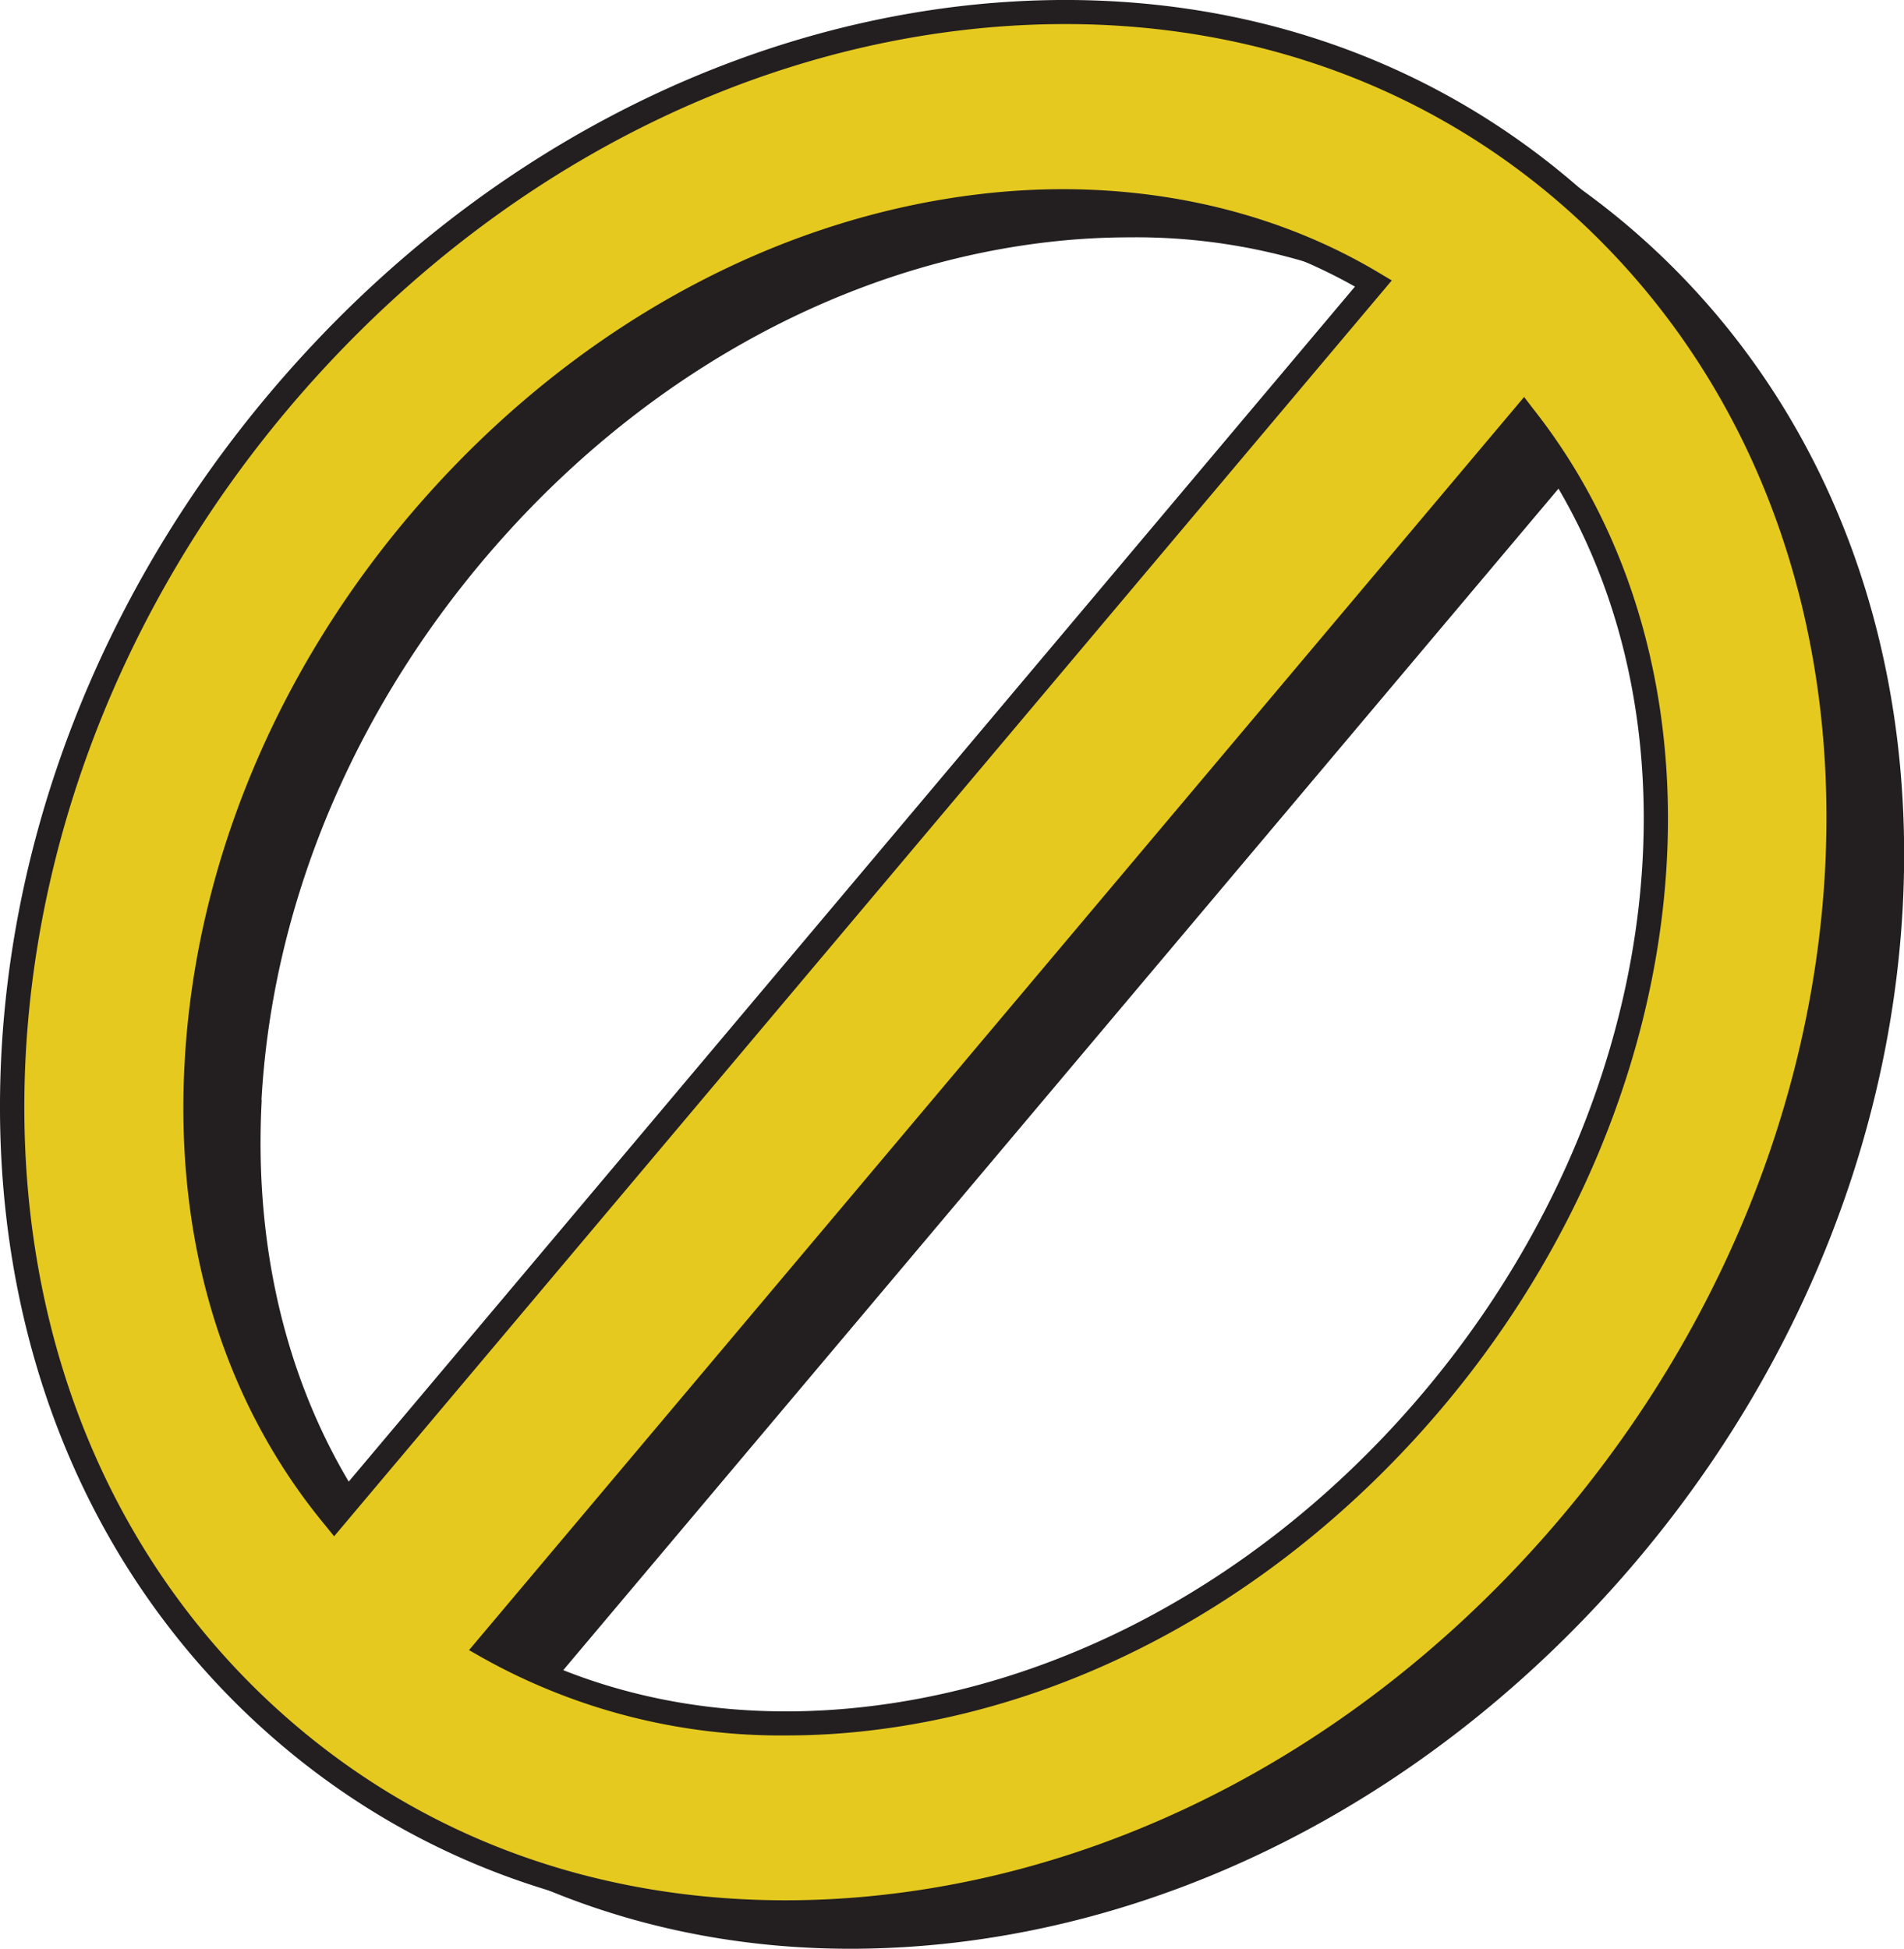 <svg xmlns="http://www.w3.org/2000/svg" viewBox="0 0 237.23 242.8"><defs><style>.cls-1{fill:#231f20;}.cls-2{fill:#e5c91f;}</style></defs><g id="Layer_2" data-name="Layer 2"><g id="Layer_3" data-name="Layer 3"><path class="cls-1" d="M207.58,32.46c-20.72-20.16-49-29.28-79.74-25.68-30,3.52-58.73,18.84-81,43.13s-35.4,54.77-37.07,85.84c-1.72,31.81,8.75,60.44,29.47,80.6C57,233.63,80.37,242.8,106,242.8a112.56,112.56,0,0,0,13-.77c30-3.52,58.74-18.84,81-43.13s35.39-54.77,37.07-85.84C238.76,81.25,228.29,52.62,207.58,32.46Zm-175,104.59C34,111.53,45,86.32,63.48,66.07s42.31-33,66.94-35.89a88.55,88.55,0,0,1,10.33-.61,74.21,74.21,0,0,1,38.49,10.27L49.77,193.59C37.49,178.71,31.43,158.93,32.61,137.05Zm150.76,45.69c-18.54,20.25-42.31,33-66.94,35.89-17.49,2.05-33.88-1.1-47.58-8.93L198,56.35C224.29,89.61,218.62,144.22,183.37,182.74Z"/><path class="cls-2" d="M199.45,28c-20.72-20.16-49-29.28-79.74-25.68-30,3.52-58.73,18.83-81,43.12S3.35,100.17,1.68,131.23C0,163.05,10.43,191.67,31.15,211.84c17.76,17.27,41.1,26.44,66.73,26.44a110.54,110.54,0,0,0,13-.77c30-3.52,58.73-18.83,81-43.12s35.4-54.78,37.07-85.84C230.63,76.73,220.17,48.11,199.45,28Zm-175,104.59c1.38-25.52,12.34-50.73,30.88-71s42.31-33,66.94-35.89a88.38,88.38,0,0,1,10.32-.61,74.15,74.15,0,0,1,38.49,10.27L41.64,189.07C29.36,174.2,23.31,154.42,24.48,132.54Zm150.76,45.68c-18.53,20.26-42.3,33-66.93,35.89-17.5,2.06-33.88-1.09-47.58-8.93L189.87,51.83C216.16,85.09,210.49,139.71,175.24,178.22Z"/><path class="cls-1" d="M97.88,239.78c-26.27,0-49.71-9.29-67.77-26.87-21-20.47-31.66-49.5-29.93-81.76,1.69-31.41,15-62.22,37.46-86.77s51.56-40,81.9-43.6c31.16-3.66,59.91,5.61,81,26.09s31.66,49.51,29.92,81.76c-1.69,31.41-15,62.23-37.46,86.77s-51.56,40-81.9,43.6A113.06,113.06,0,0,1,97.88,239.78ZM132.71,3a109.6,109.6,0,0,0-12.82.76c-29.62,3.48-58,18.62-80,42.65s-35,54.19-36.68,84.91c-1.69,31.37,8.62,59.59,29,79.44,17.49,17,40.21,26,65.68,26a109.13,109.13,0,0,0,12.83-.76c29.63-3.47,58.05-18.62,80-42.64s35-54.19,36.67-84.91c1.69-31.38-8.61-59.59-29-79.45C180.93,12,158,3,132.71,3ZM98,216.22a76.07,76.07,0,0,1-38-9.74l-1.56-.89L189.9,49.46,191,50.9c27.16,34.34,20.84,89.52-14.69,128.34-18.78,20.52-42.88,33.43-67.87,36.36A88.49,88.49,0,0,1,98,216.22Zm-35-11.47c13.17,7.08,28.71,9.8,45.08,7.87,24.27-2.84,47.71-15.42,66-35.41h0c34-37.2,40.61-89.69,15.67-123ZM41.63,191.41,40.49,190C27.84,174.7,21.78,154.79,23,132.46c1.39-25.87,12.49-51.41,31.26-71.91s42.88-33.44,67.87-36.37c18.06-2.12,35.57,1.34,49.77,9.86l1.51.9ZM24.48,132.54l1.5.08c-1.12,20.89,4.3,39.55,15.69,54.09l127.15-151c-13.35-7.53-29.59-10.53-46.35-8.56C98.2,30,74.76,42.58,56.47,62.57S27.34,107.45,26,132.62Z"/></g></g></svg>
